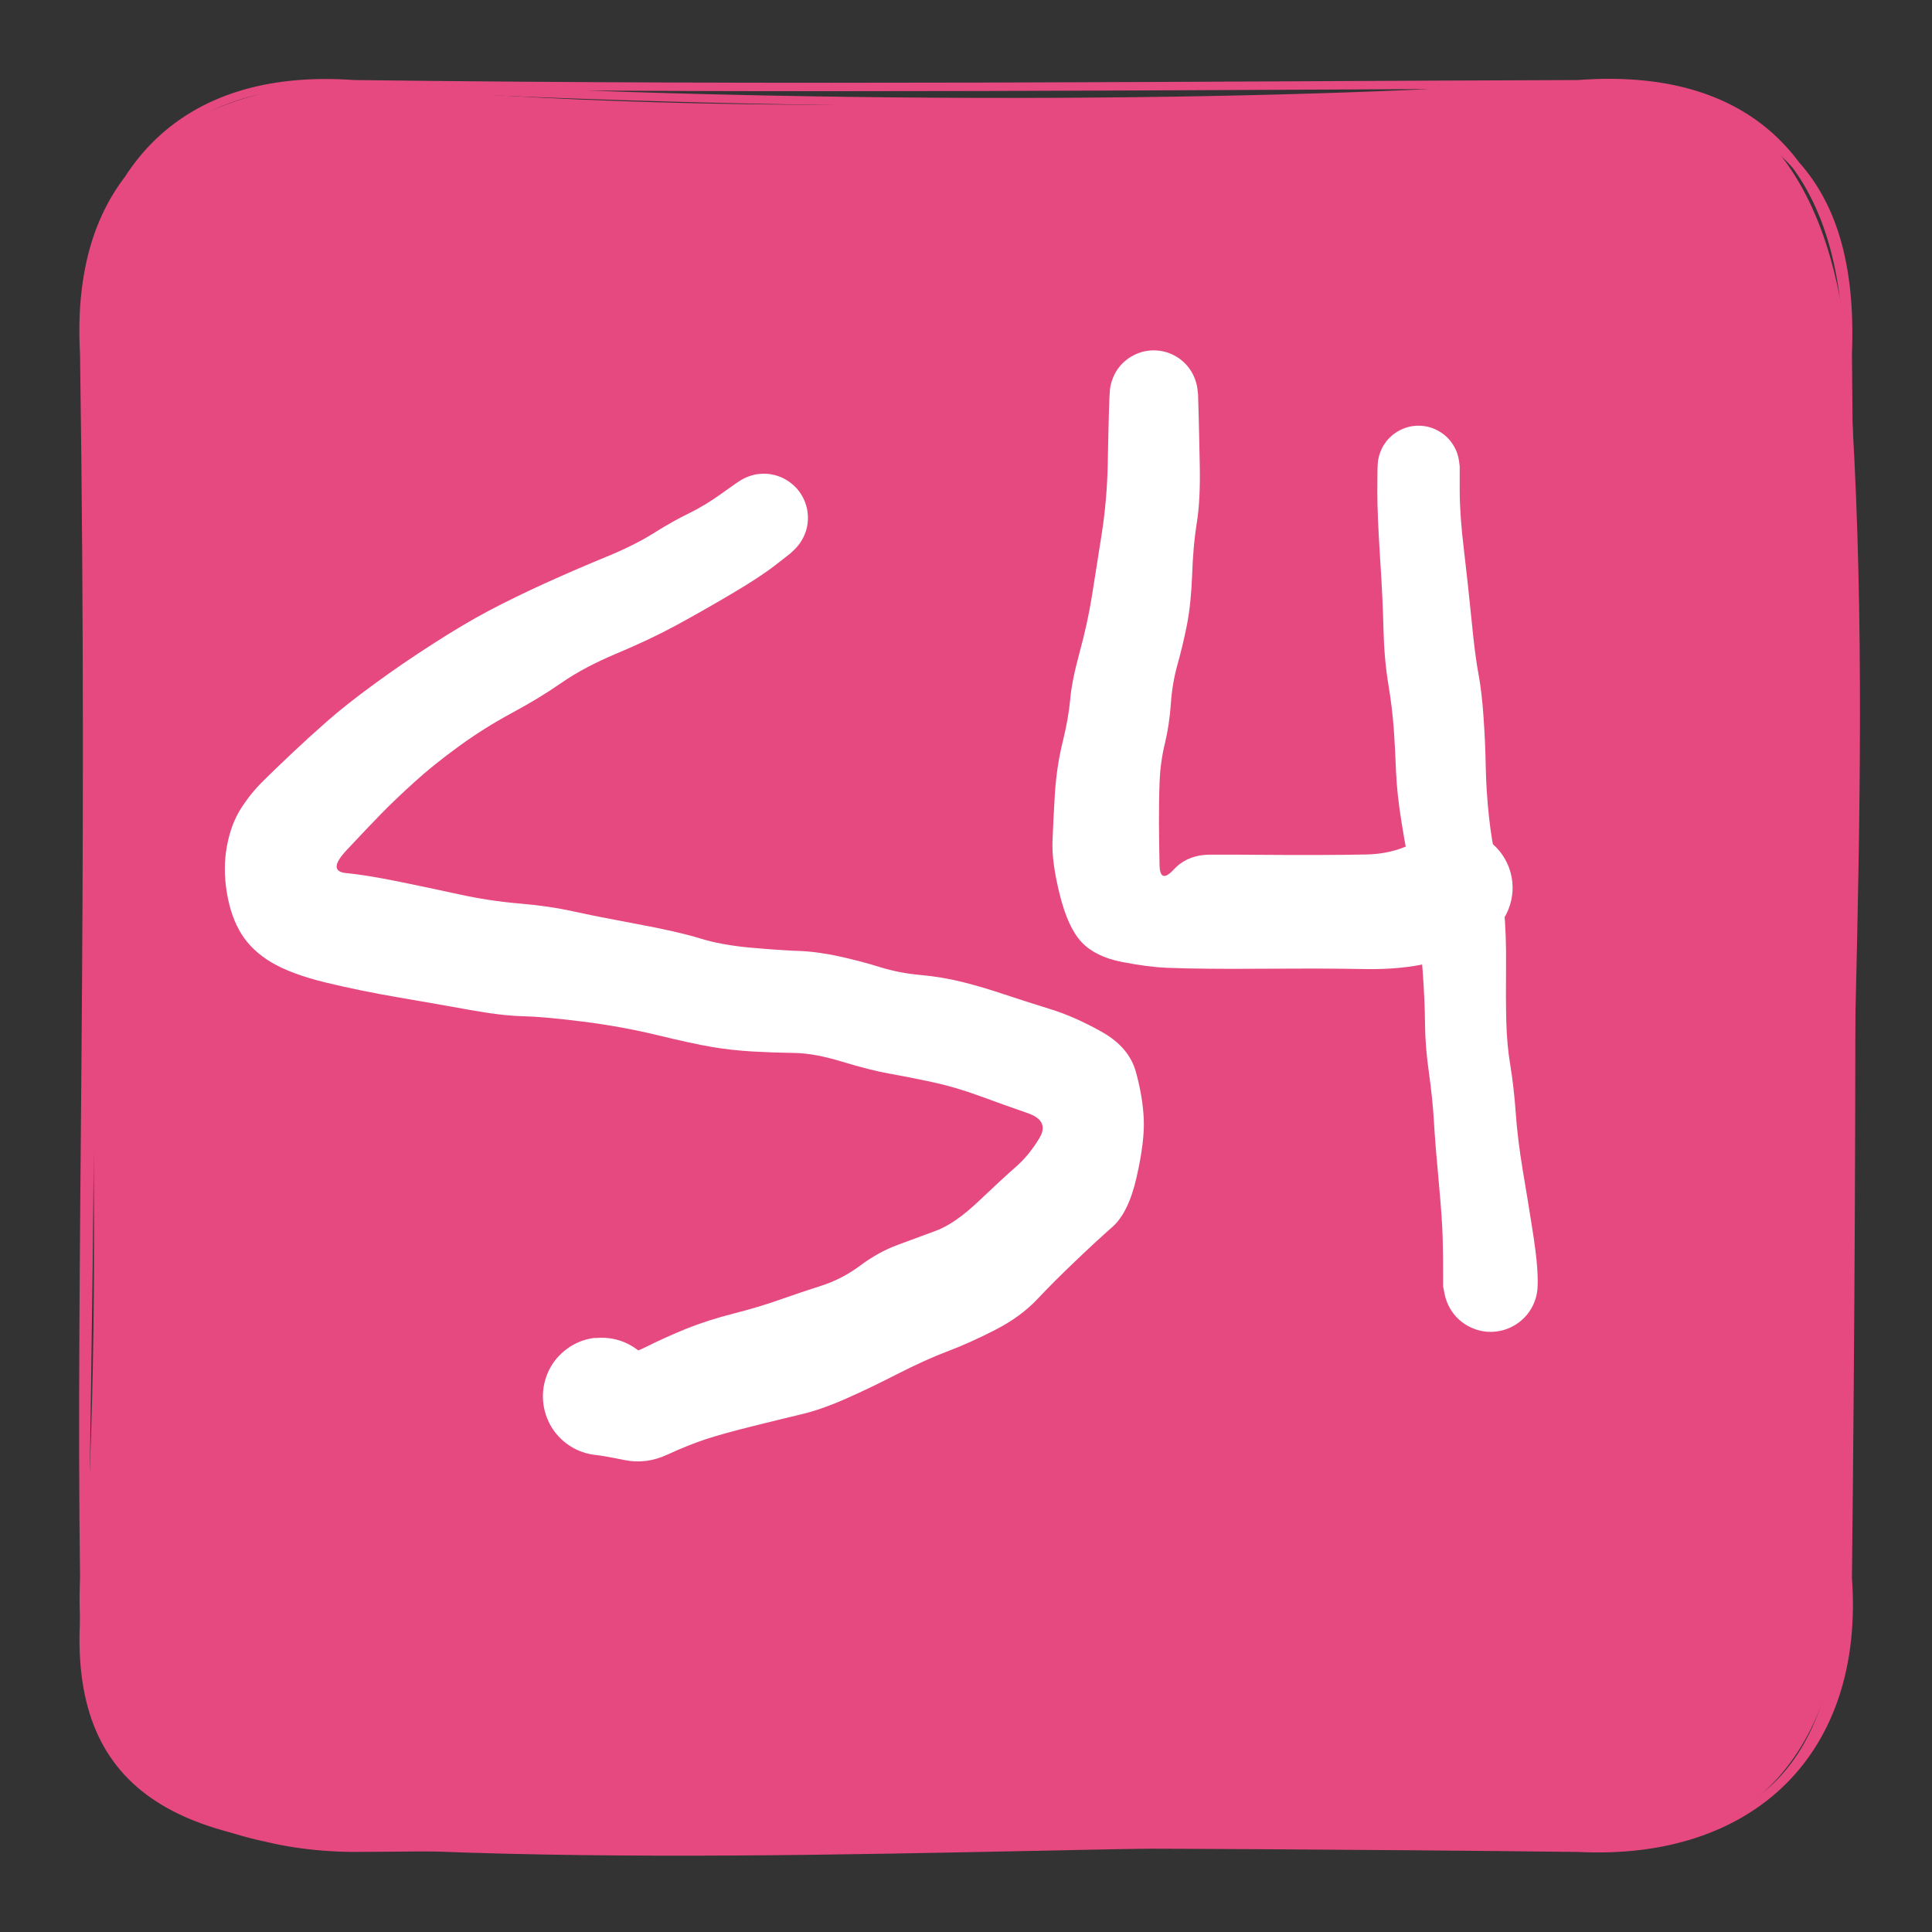 <svg version="1.1" xmlns="http://www.w3.org/2000/svg" viewBox="0 0 229.333 229.333" width="688" height="688">
  <rect x="0" y="0" width="229.333" height="229.333" fill="#333333" stroke="none"/>
  <!-- svg-source:excalidraw -->
  <!-- payload-type:application/vnd.excalidraw+json --><!-- payload-version:2 --><!-- payload-start -->eyJ2ZXJzaW9uIjoiMSIsImVuY29kaW5nIjoiYnN0cmluZyIsImNvbXByZXNzZWQiOnRydWUsImVuY29kZWQiOiJ4nO1bS3PbNlx1MDAxML7rV3jUa8Tg/cgtcZvHoU3SNGk6nUxGkWhLNfWISDl2M/nvXHUwMDA1KVokIFx1MDAwMdCKctpDdfBYIPbD7mJcdTAwMDF8i6W+9s7O+sXtMu0/OuunN6NhNlx1MDAxZK+GX/pcdTAwMGbK9ut0lU9cdTAwMTdz84hU3/PFejWqek6KYpk/eviwkUhGi9lGKs3SWTovctPvT/P97Oxr9bc1zipcdTAwMWRcdTAwMTXD+WWWVlx1MDAwMtWjZihMtXSbf1nMq3EpppRipfW2w3Q+Tm9KzE/4skGb5j9cdTAwMWEtinRsnlxcXGazPG2elE39t388/W32klx1MDAxN3n++d3b62x5+Wz28a9G/GKaZW+K26xSNl9cdTAwMThcdTAwMDObZ3mxWlxcpb9Px8WkVNZp90mtXHUwMDE268vJPM1zS2axXHUwMDFjjqbFbdmG0LZ145lHZ01LaeBcdTAwMDBcdTAwMTOiXHUwMDEyilx1MDAxOZWKM81cdTAwMTRcdTAwMTfb5yXCgCiWaM5cdTAwMTEhWmCMsHBUO19ki1Wp2lx1MDAwZqlgWqFGuU/D0dWl0XA+9vf5Ulx1MDAxYkyQTsxcdTAwMWNcdTAwMTBNXHUwMDA0o2YoRLZdJun0clKE++RpNSeYUypcdFx1MDAxN4pvn5RcbixfjKuo+dDMxGo4S1+UXCLzdZa13TlcdTAwMWbX7ryLria+aN3yrbGw7P9TKy6bXHUwMDEx1svxcFx1MDAxMyhYXHUwMDEyiVx1MDAxNCGMKdrMUTadX7nDZ4vRVVx1MDAxM1u91lg7oX6xMlx1MDAxNt8tKCfSXHUwMDA10r5Ax1x1MDAxNFx0gaRcdTAwMTZ0X6RPXHUwMDBlj/T8XHShg+Lmvbp+9suvhZjz1y/Q38dEOvmOkY6ZTFx1MDAwNJNMKaQkYUI5kU5pYp5RXCJcdTAwMTXGVGDFvKF+UX2OXHUwMDBidS12Q1x1MDAxYiOeXGKEXHUwMDEwXHUwMDE1gmCkqeQ7oY2ZXHUwMDEyilxudILQtlx1MDAxZdxrXGZvm5eLaXvrLj/Nf2fNTFVftv9/eLC391x1MDAwMCdcXGstOVe87avyg1x1MDAxZD9GsVhcIlxyXHUwMDE2XHUwMDExkptpJ1x1MDAxNlx1MDAxNk2IwTJcdTAwMWIkkoiaZ1EskVCDhVxiZY5Wm0GUlNrsoupcdTAwMDCtVFtaJMzoYZyPXHUwMDE5XHUwMDEyXHUwMDA3qIFxgs1wXHUwMDFjY4mVrVxiXHUwMDE4ivlM0lBHY+mfNTBcdTAwMTghPr0wgfqa8EA4wdGUP6CwiIpTYlx0SKhjKPfOPdbQeKbK52WCoH5hgUVLWFxcPLBOibt5xtGs9VVPXHUwMDE5xFx1MDAxOO03hlwi4Fx1MDAxYeP+5UpJXFyaXHUwMDA0NjBcbnVcZveud1x1MDAxM1jA6Fx0YFx0qMNcdTAwMWJWeqR8YPMxUVx1MDAwZZywXHUwMDAwXHUwMDE4i59eQXHw+Vx1MDAxNURcdTAwMDOfYEE08ClcdTAwMTZEg1x1MDAxZUV2XGLAxb3RyFSnRXaIuH+FXHUwMDFmIG1vVlxmfFaGts4j0KjfXHUwMDE2OJhF/IybTLhiyoiU1Sx1Oe2OXHUwMDAws45eXHUwMDBlP/mlX1x1MDAxOTiYl+DAsULMyyxcdTAwMGIgI1xmLFx1MDAwNTCYXHUwMDE12fxcdTAwMDB25PcwlCmhTtIsUaa/yVx1MDAxNsmOXHUwMDBmoFCbRaOl4KIjkplcdTAwMWGvVlx1MDAxYbhcdTAwMWFq5rlHLVx1MDAwMaV+hiv61IJjXHUwMDExO8K6gcnqeJSUMLKTKFx1MDAxMVgoXHUwMDFiXHUwMDBl6TUyym7tneeA/tQ7OXFZXHUwMDFlMFx1MDAxYUqkXHJcdTAwMTHzWlxyxlKBqT0pmFx1MDAwNK6FIFx1MDAxODR3XGKBSWDqXHUwMDEwxIqmXHUwMDBlQWlo5lx1MDAxMFx1MDAwNOMndLiEcv8gXHUwMDE4kPpcdTAwMDfiXUWJv3/VKijrXHUwMDBmQFGor629R0E5vpvtdlx1MDAwMlx1MDAwYmyiXG7I90N7u4Ly1PqCYZ+7wVCBXHUwMDAzTEMpa32js9dIXHKlif5cdTAwMTNcdTAwMWZcdTAwMGXFXHUwMDAyRlx1MDAwMjlcIsZcdTAwMDFcdTAwMWKhXGZJdZL2kz5ccqZXPl9jXHUwMDA0vllcdTAwMGLdhsPR/Fx1MDAxNPtcYjDvhThGQH5lp1xucPHAhVx1MDAxZEbx68dQ1tNdXHUwMDFlfH/pv5Y/XHUwMDA2THRcdTAwMDVcYuSXx8DpQFxigtHqm+qTef6kylx1MDAwNdFcdTAwMGWIqlx1MDAwM8V7XHUwMDBlTD9cdTAwMWLmxfliNptcdTAwMTZFOn5V1ubcOl4+na2zYZG+WqV5vl6V5dRitW5cdTAwMTX06vZNybBqdWvVm0rx4PFIXpxPfn7+dPX03e356+dcdTAwMWafvH/ZVEX9XHUwMDA17bpmi3BCXHUwMDA1QVhqs/9z0ZS2NzVbplx1MDAxMsw4x5pp43bdKq7e1VtcdTAwMTlOXHUwMDE4UVxc4s1fvqf8KuwujDVF1t1a8jG1YLfP/dbHXHUwMDFiXffXx0GF49b7XHUwMDAxuTXc/nJyXa42XHUwMDBigFwizVx1MDAxMdl5XHUwMDE1oZxcdTAwMTHmNt69nyA452ZLU61cdTAwMTdxvC9cIriFa0uN3dK10lxuN289/Fula6u3XHUwMDFidfG7YEucJC1hopSO3p9Z4ixpXHUwMDBmTml0u7GkZYJbypN4XHUwMDA1z7Z8Z8HBxHlcItvDx+/Q7fEoxdjy5CGvXHUwMDFjXHUwMDA0XHUwMDAxwM6MXHUwMDAxgv07sMPBbIa0XHJIwVx1MDAxZVx1MDAxZtg2XHUwMDExYilIwVNcdTAwMTCGg9tcdTAwMWLEY3BzXHUwMDFkg6S28OBcdTAwMTNcdTAwMWPGg9tcdTAwMWLE41x1MDAwN5RcdTAwMWSD8s5mojvCgaMjXGZ3Ym+Jjt7a5Vx1MDAwYlx1MDAxZFfnXHUwMDExgOH9XHUwMDAzXHUwMDBl6LAkrng3vN3TqVx1MDAxYt6JJ0Qlbe2E6Fxih3fc11x1MDAxMc9dQFx1MDAxZOFcdTAwMWNzZce59VHqI+Hcrbwj3Gl951x1MDAxY8WUdsSjqKP8aZ1P3Z3/PuHid+TBUOgmzt1FXHUwMDEwRVx1MDAwYlx1MDAwNdJ3Q+s5qE7qfXDGvjfnb1x1MDAxNFxmqOdTLpT2f07pjXh3NSkuyePBaDon7Pbls8PTfiR0olxyy2KCY2rOoiZzq1/V1kYlhjTShFx1MDAxM9RK7O6yfltlxvb8nkDbXHUwMDBiuzlA/0/6W0n/+vCkXHUwMDFma3PuYaxoc33S+qmPcFx1MDAxYu+SflndXHUwMDFkWr9JOFXSr7EmzWXDfzDpL3lcdTAwMWJIfCfrXHUwMDAxSbtcdTAwMTFcdTAwMGbTXHUwMDFjaKh9XHUwMDEySFx1MDAxOb2eXGJTWofDcFx1MDAwZaS0Oym2+7gjnL1/XG5cdTAwMTE1XHUwMDE3lLDH1YvAQac+XGbHwJNcdTAwMWJM1+Ppazg/dME7ocVpRljcidOoZ4Jo0nF0NJP2XHUwMDFkatUzqGohMFx1MDAwNXV6XHUwMDEwXGZcdTAwMWGe3vO9/GiXtnZDg05BXHUwMDE4zdknorwxjHZav/nRelx1MDAwZeo9sdCAej7lalx1MDAxNtqrletcdTAwMGaXyzeF0WD7XHUwMDFizv71NP3yxE/QejWHLVx0WmXO12+9b/9cdTAwMDDvXHUwMDAx30MifQ==<!-- payload-end -->
  <defs>
    <style class="style-fonts">
      
    </style>
    
  </defs>
  <g stroke-linecap="round" transform="translate(10 10) rotate(0 104.667 104.667)"><path d="M32 0 C78.86 4.44, 129.3 1.84, 177.33 0 C199.61 -3.14, 207.66 13.92, 209.33 32 C212.88 77.49, 208.73 124.61, 209.33 177.33 C207.87 196.38, 199.96 210.14, 177.33 209.33 C130.62 208.1, 79.47 211.97, 32 209.33 C7.97 208.63, -3.3 200.25, 0 177.33 C2.87 131.79, -0.56 93.27, 0 32 C0.82 12.91, 8.18 0.06, 32 0" stroke="none" stroke-width="0" fill="#e64980"></path><path d="M32 0 C90.35 3.25, 147.11 2.38, 177.33 0 M32 0 C83.2 0.65, 132.84 0.15, 177.33 0 M177.33 0 C200.15 1.52, 210.17 10.68, 209.33 32 M177.33 0 C196.9 -1.48, 209.03 8.48, 209.33 32 M209.33 32 C209.75 78.63, 207.26 129.59, 209.33 177.33 M209.33 32 C209.72 72.85, 210.01 115.2, 209.33 177.33 M209.33 177.33 C207.84 199.91, 200.13 208.77, 177.33 209.33 M209.33 177.33 C210.82 197.87, 197.92 210.37, 177.33 209.33 M177.33 209.33 C126.27 208.74, 77.27 208.78, 32 209.33 M177.33 209.33 C119.65 207.61, 63.81 209.17, 32 209.33 M32 209.33 C12.54 209.16, -0.09 198.98, 0 177.33 M32 209.33 C8.38 208.42, -0.84 197.9, 0 177.33 M0 177.33 C0.28 147.47, 1.43 115.75, 0 32 M0 177.33 C-0.5 138.56, 0.97 98.67, 0 32 M0 32 C0.19 10.49, 11.38 -1.48, 32 0 M0 32 C-1.15 11.49, 10.33 1.34, 32 0" stroke="#e64980" stroke-width="1" fill="none"></path></g><g transform="translate(90.667 61.467) rotate(0 -9.6 52.8)" stroke="none"><path fill="#ffffff" d="M 3.16,4.22 Q 3.16,4.22 1.35,5.63 -0.46,7.04 -3.89,9.06 -7.31,11.08 -10.44,12.78 -13.57,14.47 -17.46,16.10 -21.34,17.73 -23.98,19.56 -26.61,21.39 -29.92,23.17 -33.23,24.96 -36.21,27.13 -39.19,29.29 -41.48,31.37 -43.77,33.44 -45.44,35.15 -47.11,36.87 -49.49,39.41 -51.88,41.95 -49.58,42.17 -47.27,42.39 -43.49,43.15 -39.71,43.92 -36.15,44.70 -32.58,45.48 -29.02,45.78 -25.47,46.08 -22.60,46.72 -19.73,47.35 -14.93,48.24 -10.14,49.13 -7.59,49.92 -5.05,50.71 -1.58,51.02 1.88,51.33 4.11,51.41 6.34,51.49 8.91,52.05 11.47,52.61 13.78,53.33 16.10,54.05 18.63,54.27 21.16,54.50 23.58,55.10 26.00,55.71 28.52,56.56 31.05,57.40 33.98,58.31 36.91,59.21 40.14,61.03 43.37,62.85 44.17,65.79 44.98,68.73 45.10,71.35 45.22,73.98 44.26,78.22 43.31,82.46 41.38,84.17 39.45,85.87 36.95,88.26 34.45,90.64 32.48,92.73 30.52,94.82 27.51,96.37 24.51,97.92 21.88,98.91 19.25,99.90 15.82,101.65 12.40,103.40 9.59,104.63 6.79,105.86 4.43,106.42 2.07,106.98 -1.42,107.85 -4.91,108.72 -6.95,109.39 -8.98,110.07 -11.47,111.21 -13.95,112.36 -16.51,111.85 -19.06,111.33 -19.91,111.25 -20.76,111.16 -21.56,110.88 -22.36,110.60 -23.07,110.13 -23.78,109.67 -24.36,109.04 -24.94,108.42 -25.35,107.68 -25.76,106.93 -25.98,106.11 -26.20,105.29 -26.22,104.44 -26.24,103.59 -26.06,102.77 -25.87,101.94 -25.50,101.17 -25.12,100.41 -24.57,99.76 -24.02,99.12 -23.33,98.62 -22.65,98.12 -21.86,97.80 -21.07,97.48 -20.23,97.36 -19.39,97.24 -22.50,99.27 -25.61,101.30 -24.97,100.36 -24.33,99.42 -23.42,98.73 -22.51,98.04 -21.42,97.68 -20.34,97.32 -19.20,97.33 -18.06,97.33 -16.98,97.70 -15.90,98.07 -15.00,98.76 -14.09,99.45 -13.45,100.40 -12.82,101.35 -12.52,102.45 -12.22,103.55 -12.28,104.69 -12.35,105.82 -12.77,106.88 -13.20,107.94 -13.94,108.81 -14.68,109.67 -15.66,110.26 -16.64,110.84 -17.76,111.08 -18.87,111.32 -20.01,111.20 -21.14,111.07 -22.17,110.59 -23.21,110.10 -24.03,109.31 -24.86,108.53 -25.39,107.52 -25.92,106.51 -26.10,105.38 -26.28,104.26 -26.09,103.13 -25.90,102.01 -25.36,101.00 -24.82,99.99 -23.99,99.21 -23.16,98.43 -22.12,97.96 -21.09,97.48 -19.95,97.36 -18.82,97.25 -17.70,97.50 -16.59,97.74 -15.62,98.34 -14.64,98.93 -13.91,99.80 -13.17,100.67 -12.75,101.73 -12.34,102.80 -12.28,103.93 -12.22,105.07 -15.64,108.20 -19.06,111.33 -19.91,111.25 -20.76,111.16 -21.56,110.88 -22.36,110.60 -23.07,110.13 -23.78,109.67 -24.36,109.04 -24.93,108.42 -25.35,107.68 -25.76,106.93 -25.98,106.11 -26.20,105.29 -26.22,104.44 -26.24,103.60 -26.06,102.77 -25.87,101.94 -25.50,101.18 -25.12,100.41 -24.57,99.76 -24.02,99.12 -23.33,98.62 -22.65,98.12 -21.86,97.80 -21.07,97.48 -20.23,97.36 -19.39,97.24 -18.00,98.48 -16.61,99.73 -14.13,98.49 -11.66,97.25 -9.16,96.24 -6.66,95.24 -3.61,94.46 -0.55,93.68 1.95,92.79 4.46,91.91 6.89,91.13 9.31,90.35 11.47,88.74 13.62,87.14 15.90,86.30 18.18,85.47 20.45,84.62 22.71,83.77 25.51,81.11 28.31,78.45 29.92,77.04 31.52,75.63 32.73,73.60 33.94,71.56 31.28,70.65 28.62,69.73 25.68,68.65 22.75,67.57 19.95,66.97 17.15,66.37 14.88,65.97 12.62,65.57 9.31,64.56 6.00,63.55 3.59,63.52 1.19,63.49 -1.29,63.35 -3.78,63.21 -6.10,62.82 -8.43,62.43 -12.66,61.40 -16.88,60.38 -21.48,59.80 -26.07,59.22 -28.57,59.16 -31.07,59.11 -34.97,58.40 -38.86,57.70 -43.41,56.92 -47.96,56.14 -52.05,55.15 -56.13,54.15 -58.45,52.77 -60.76,51.39 -62.00,49.41 -63.25,47.43 -63.74,44.49 -64.22,41.56 -63.73,38.97 -63.25,36.38 -62.10,34.56 -60.96,32.74 -59.36,31.17 -57.76,29.59 -55.93,27.87 -54.10,26.14 -51.83,24.14 -49.55,22.14 -46.27,19.75 -43.00,17.35 -39.31,14.98 -35.63,12.61 -32.61,11.01 -29.59,9.42 -25.86,7.72 -22.12,6.03 -18.75,4.65 -15.38,3.27 -13.09,1.83 -10.80,0.39 -8.84,-0.56 -6.89,-1.52 -5.03,-2.87 -3.16,-4.22 -2.61,-4.54 -2.06,-4.85 -1.45,-5.03 -0.84,-5.21 -0.20,-5.23 0.42,-5.26 1.05,-5.13 1.67,-5.00 2.25,-4.73 2.82,-4.45 3.31,-4.05 3.81,-3.65 4.19,-3.14 4.57,-2.63 4.82,-2.04 5.07,-1.46 5.17,-0.83 5.27,-0.20 5.22,0.42 5.17,1.06 4.97,1.66 4.76,2.26 4.42,2.80 4.08,3.34 3.62,3.78 3.16,4.22 3.16,4.22 L 3.16,4.22 Z"></path></g><g transform="translate(136.952 46.81) rotate(0 15 30.714)" stroke="none"><path fill="#ffffff" d="M 5.26,0 Q 5.26,0 5.32,2.05 5.38,4.10 5.46,8.34 5.55,12.58 5.11,15.24 4.68,17.89 4.56,21.37 4.43,24.84 3.95,27.32 3.46,29.79 2.83,32.03 2.20,34.27 2.03,36.73 1.86,39.19 1.33,41.41 0.79,43.63 0.70,45.91 0.61,48.19 0.62,50.93 0.64,53.66 0.69,55.90 0.75,58.15 2.38,56.40 4.00,54.65 6.69,54.64 9.38,54.63 12.80,54.66 16.21,54.69 19.17,54.68 22.12,54.68 25.19,54.62 28.25,54.57 30.67,53.33 33.10,52.09 34.20,51.85 35.30,51.60 36.43,51.72 37.55,51.83 38.57,52.30 39.60,52.77 40.42,53.55 41.25,54.32 41.78,55.32 42.31,56.31 42.50,57.42 42.69,58.54 42.51,59.65 42.33,60.77 41.81,61.77 41.28,62.77 40.47,63.55 39.65,64.33 38.63,64.80 37.60,65.28 36.48,65.41 35.36,65.54 34.26,65.30 33.15,65.06 32.18,64.48 31.21,63.90 30.48,63.05 29.74,62.19 29.32,61.14 28.90,60.09 28.83,58.97 28.77,57.84 29.07,56.75 29.36,55.66 29.99,54.72 30.62,53.79 31.52,53.10 32.42,52.41 33.48,52.05 34.55,51.68 35.68,51.68 36.81,51.68 37.88,52.03 38.95,52.39 39.85,53.07 40.76,53.75 41.39,54.68 42.03,55.61 42.34,56.70 42.64,57.78 42.59,58.91 42.53,60.04 42.12,61.09 41.70,62.14 40.98,63.00 40.25,63.87 39.28,64.45 38.32,65.04 38.32,65.04 38.32,65.04 35.96,66.24 33.61,67.43 30.93,67.85 28.25,68.27 25.19,68.22 22.12,68.17 19.16,68.16 16.21,68.16 12.78,68.18 9.36,68.21 6.61,68.18 3.86,68.16 1.58,68.07 -0.68,67.98 -3.80,67.37 -6.92,66.76 -8.55,65.04 -10.17,63.32 -11.14,59.45 -12.11,55.59 -12.02,53.08 -11.93,50.57 -11.73,47.36 -11.52,44.14 -10.81,41.27 -10.11,38.40 -9.92,36.24 -9.74,34.09 -8.81,30.66 -7.87,27.24 -7.34,23.95 -6.81,20.66 -6.18,16.60 -5.55,12.55 -5.46,8.32 -5.38,4.10 -5.32,2.05 -5.26,0 -5.19,-0.63 -5.11,-1.26 -4.88,-1.85 -4.66,-2.44 -4.30,-2.97 -3.94,-3.49 -3.46,-3.91 -2.99,-4.33 -2.42,-4.62 -1.86,-4.92 -1.25,-5.07 -0.63,-5.22 0.00,-5.22 0.63,-5.22 1.25,-5.07 1.86,-4.92 2.43,-4.62 2.99,-4.33 3.46,-3.91 3.94,-3.49 4.30,-2.96 4.66,-2.44 4.88,-1.85 5.11,-1.25 5.19,-0.62 5.26,0.00 5.26,0.00 L 5.26,0 Z"></path></g><g transform="translate(168.381 55.381) rotate(0 4.286 48.571)" stroke="none"><path fill="#ffffff" d="M 4.89,0 Q 4.89,0 4.89,2.87 4.89,5.75 5.39,9.89 5.88,14.03 6.30,18.26 6.71,22.50 7.12,24.64 7.52,26.78 7.72,29.77 7.93,32.76 7.98,35.66 8.04,38.57 8.36,41.54 8.68,44.51 9.25,46.89 9.82,49.28 10.13,52.37 10.43,55.46 10.39,59.25 10.35,63.05 10.42,65.86 10.49,68.66 10.91,71.16 11.32,73.66 11.54,76.71 11.75,79.76 12.37,83.51 13.00,87.25 13.48,90.30 13.97,93.36 14.09,95.15 14.21,96.94 14.09,97.85 13.98,98.76 13.58,99.58 13.18,100.40 12.54,101.05 11.89,101.70 11.08,102.11 10.26,102.52 9.36,102.65 8.45,102.78 7.56,102.62 6.66,102.45 5.86,102.01 5.06,101.56 4.44,100.89 3.83,100.21 3.46,99.38 3.10,98.54 3.01,97.63 2.93,96.72 3.15,95.83 3.36,94.94 3.85,94.17 4.34,93.40 5.04,92.82 5.75,92.24 6.61,91.92 7.46,91.60 8.38,91.57 9.29,91.54 10.17,91.80 11.04,92.06 11.79,92.59 12.53,93.12 13.07,93.86 13.61,94.59 13.88,95.46 14.16,96.34 14.14,97.25 14.12,98.16 13.81,99.02 13.50,99.88 12.93,100.60 12.37,101.32 11.60,101.81 10.83,102.31 9.95,102.54 9.06,102.76 8.15,102.70 7.24,102.63 6.40,102.27 5.56,101.92 4.87,101.31 4.19,100.71 3.73,99.91 3.28,99.12 3.10,98.23 2.92,97.33 2.92,97.33 2.92,97.33 2.92,95.67 2.93,94.00 2.87,91.70 2.82,89.40 2.40,84.90 1.98,80.39 1.83,77.76 1.68,75.13 1.24,71.98 0.79,68.83 0.77,66.09 0.75,63.34 0.49,59.87 0.23,56.40 0.03,53.98 -0.17,51.57 -0.80,48.73 -1.42,45.90 -1.99,42.39 -2.56,38.88 -2.67,36.19 -2.77,33.51 -2.94,31.08 -3.12,28.65 -3.59,25.78 -4.07,22.91 -4.16,19.29 -4.24,15.68 -4.57,10.71 -4.89,5.75 -4.89,2.87 -4.89,0 -4.82,-0.58 -4.74,-1.17 -4.53,-1.72 -4.33,-2.27 -3.99,-2.75 -3.66,-3.24 -3.21,-3.63 -2.77,-4.02 -2.25,-4.29 -1.73,-4.57 -1.16,-4.71 -0.58,-4.85 0.00,-4.85 0.58,-4.85 1.16,-4.71 1.73,-4.57 2.25,-4.29 2.77,-4.02 3.22,-3.63 3.66,-3.24 3.99,-2.75 4.33,-2.27 4.54,-1.72 4.74,-1.17 4.82,-0.58 4.89,0.00 4.89,0.00 L 4.89,0 Z"></path></g></svg>
